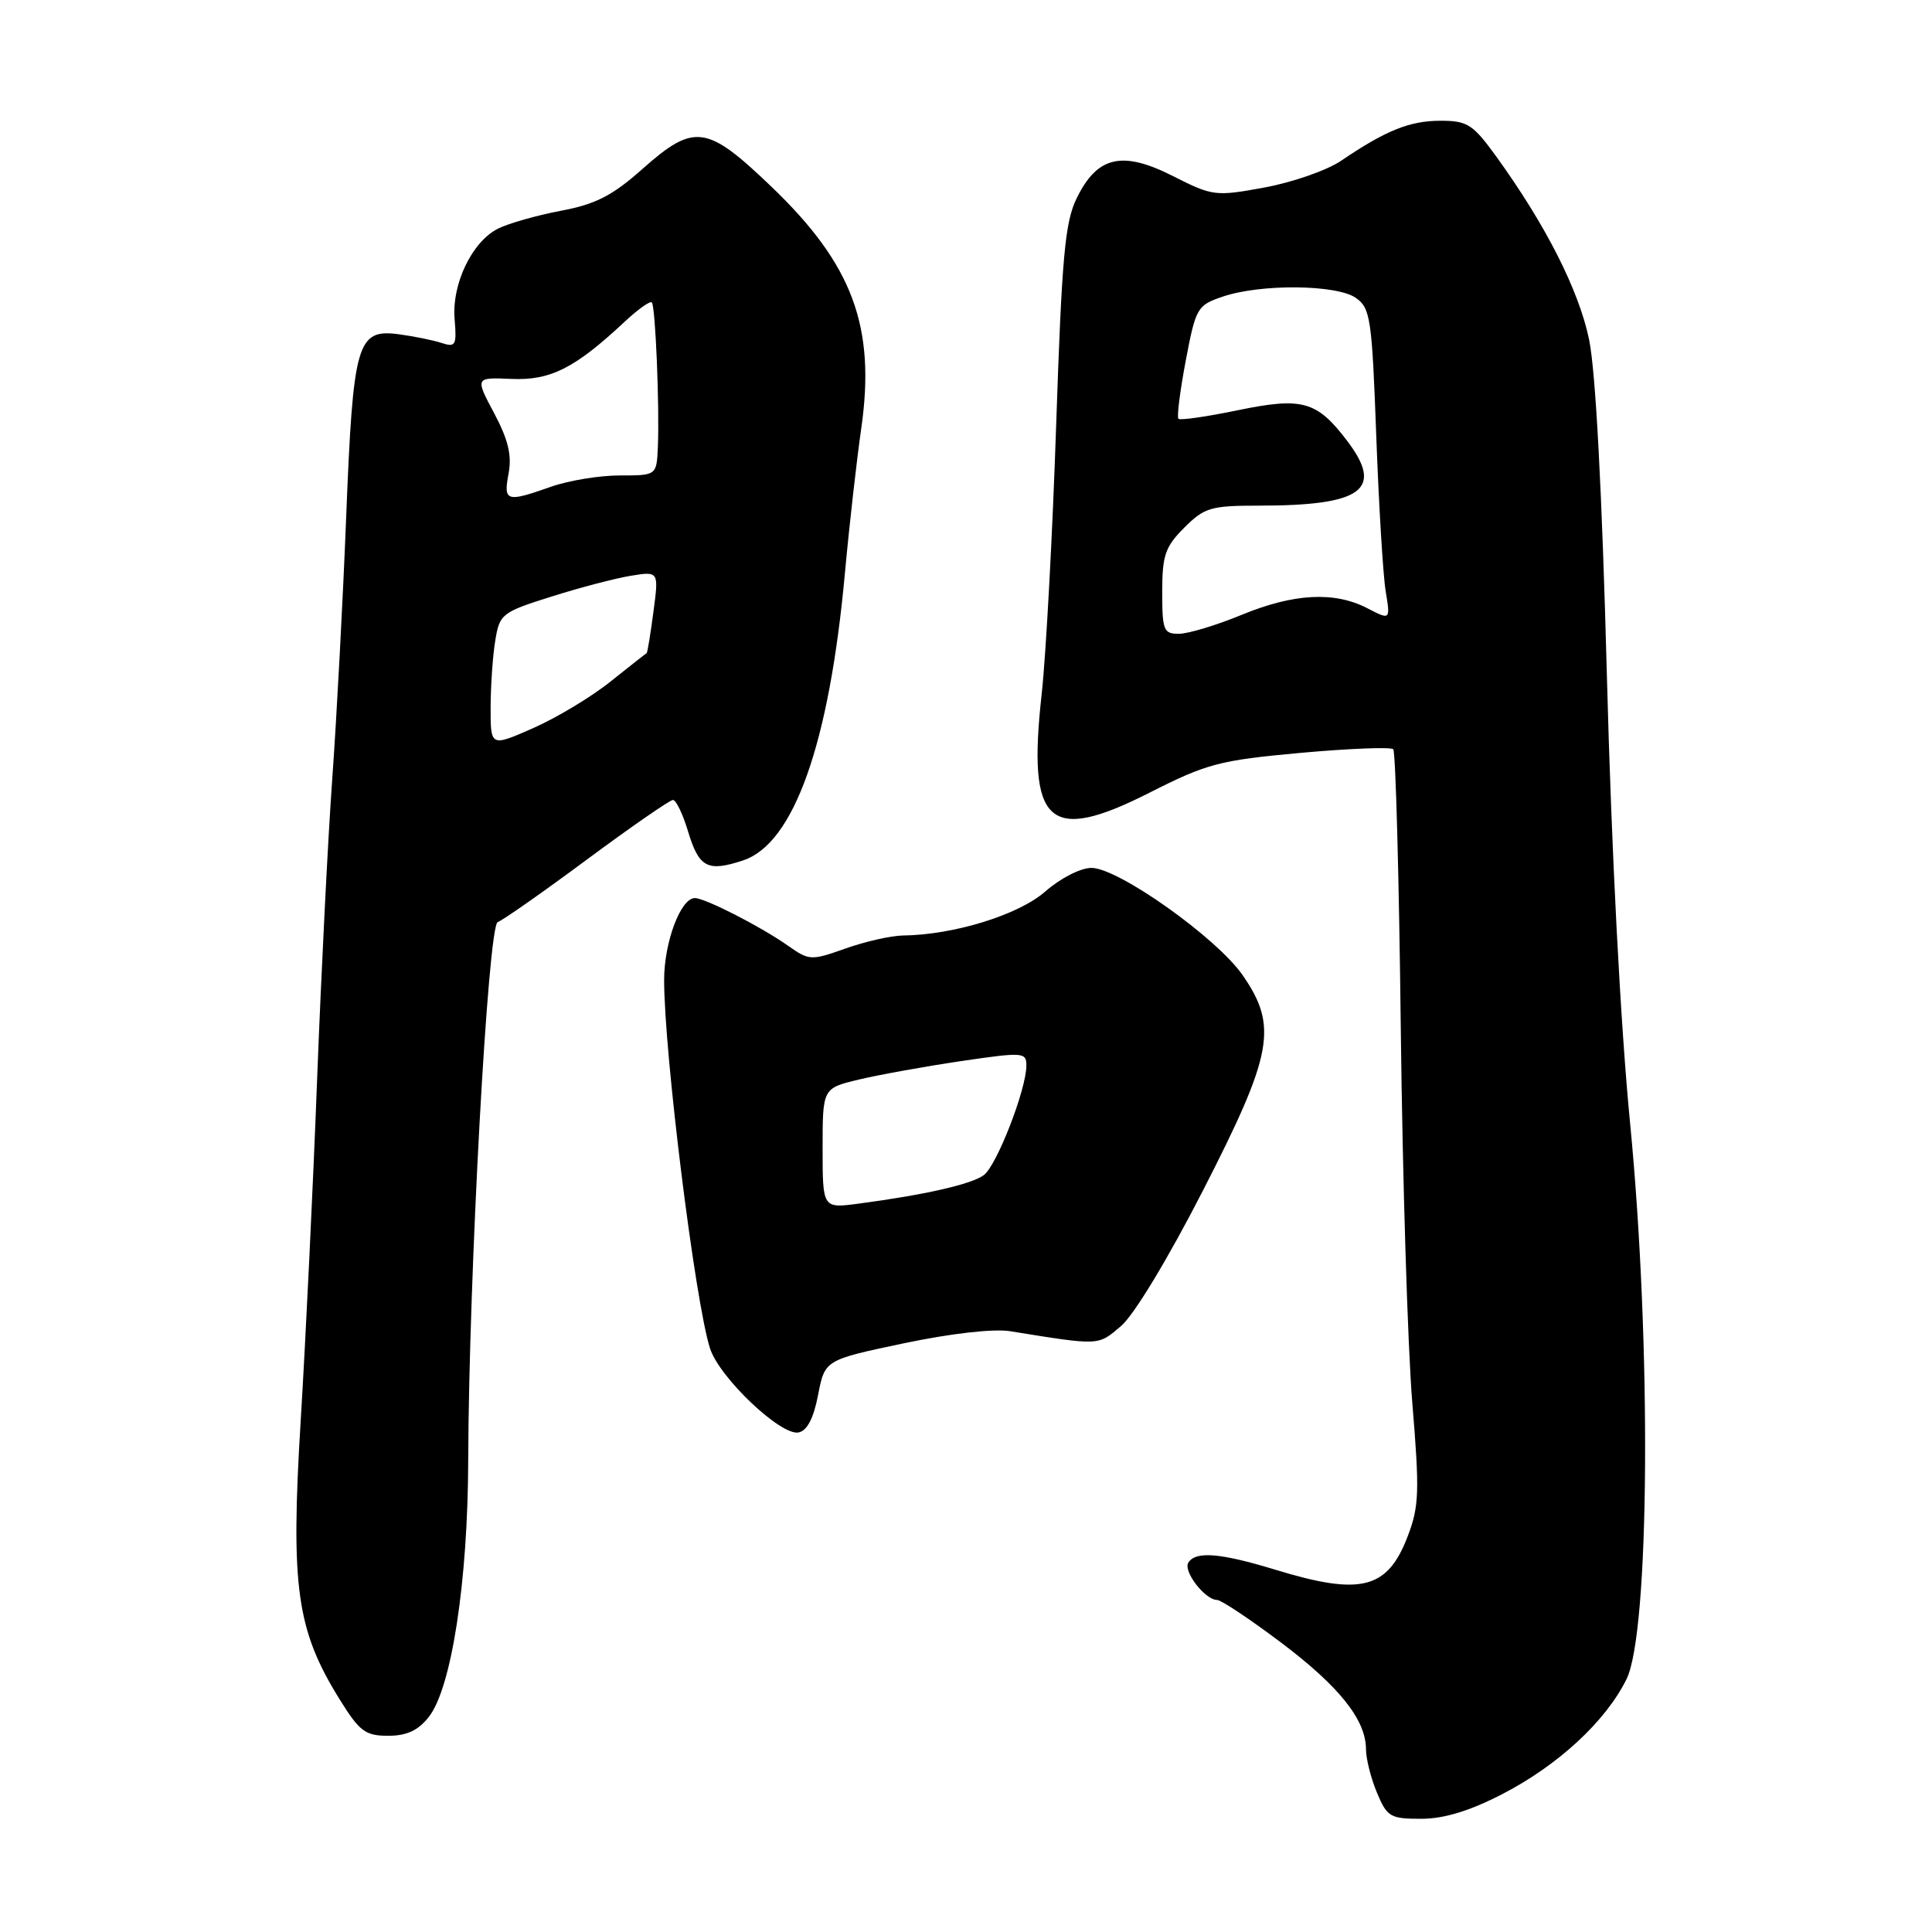 <?xml version="1.0" encoding="UTF-8" standalone="no"?>
<!DOCTYPE svg PUBLIC "-//W3C//DTD SVG 1.1//EN" "http://www.w3.org/Graphics/SVG/1.1/DTD/svg11.dtd" >
<svg xmlns="http://www.w3.org/2000/svg" xmlns:xlink="http://www.w3.org/1999/xlink" version="1.1" viewBox="0 0 256 256">
 <g >
 <path fill="currentColor"
d=" M 199.02 237.75 C 206.44 233.93 212.76 228.09 215.52 222.50 C 218.59 216.30 218.84 178.12 216.01 148.98 C 214.72 135.79 213.53 112.83 212.92 89.50 C 212.28 65.14 211.43 49.16 210.56 44.98 C 209.20 38.44 204.82 29.81 198.27 20.75 C 195.16 16.46 194.45 16.00 190.87 16.00 C 186.81 16.00 183.62 17.28 177.69 21.31 C 175.83 22.57 171.29 24.15 167.58 24.84 C 161.04 26.04 160.70 26.00 155.44 23.34 C 148.70 19.92 145.40 20.68 142.67 26.26 C 141.11 29.43 140.70 34.02 139.95 56.25 C 139.47 70.69 138.60 86.75 138.03 91.95 C 136.10 109.29 138.89 111.84 152.33 105.03 C 159.92 101.18 161.59 100.74 172.32 99.76 C 178.76 99.18 184.29 98.96 184.61 99.28 C 184.93 99.59 185.38 116.20 185.61 136.18 C 185.84 156.15 186.53 178.48 187.13 185.80 C 188.11 197.63 188.05 199.59 186.53 203.56 C 183.85 210.58 180.35 211.47 169.00 208.00 C 161.69 205.77 158.43 205.50 157.46 207.06 C 156.75 208.21 159.68 212.00 161.27 212.00 C 161.80 212.00 165.60 214.53 169.71 217.62 C 177.47 223.47 180.99 227.88 181.00 231.78 C 181.00 233.04 181.65 235.62 182.45 237.53 C 183.79 240.75 184.22 241.00 188.31 241.00 C 191.32 241.00 194.71 239.97 199.02 237.75 Z  M 56.82 227.50 C 59.83 223.68 62.00 209.54 62.04 193.50 C 62.12 169.18 64.66 122.61 65.95 122.18 C 66.58 121.97 71.90 118.25 77.76 113.90 C 83.62 109.56 88.76 106.00 89.17 106.00 C 89.58 106.00 90.47 107.85 91.15 110.10 C 92.61 114.97 93.74 115.57 98.46 114.01 C 105.19 111.79 109.88 98.58 111.95 76.00 C 112.53 69.67 113.51 61.02 114.12 56.77 C 116.05 43.31 112.99 35.06 102.23 24.75 C 93.64 16.51 91.99 16.29 85.09 22.42 C 81.14 25.93 78.93 27.06 74.31 27.93 C 71.11 28.54 67.38 29.60 66.00 30.29 C 62.54 32.02 59.84 37.65 60.24 42.31 C 60.53 45.75 60.37 46.05 58.53 45.45 C 57.41 45.08 54.85 44.56 52.84 44.29 C 47.30 43.56 46.79 45.33 45.87 68.50 C 45.44 79.50 44.61 95.03 44.04 103.00 C 43.46 110.97 42.56 128.97 42.02 143.00 C 41.49 157.03 40.51 177.34 39.85 188.14 C 38.49 210.34 39.28 215.98 45.05 225.25 C 47.64 229.42 48.42 230.00 51.43 230.00 C 53.89 230.00 55.41 229.30 56.82 227.50 Z  M 108.40 184.84 C 109.30 180.20 109.30 180.20 119.73 178.00 C 125.96 176.69 131.64 176.04 133.83 176.39 C 145.83 178.32 145.45 178.34 148.55 175.70 C 150.28 174.22 154.77 166.78 159.40 157.75 C 168.68 139.63 169.35 136.00 164.66 129.22 C 161.21 124.25 148.18 115.00 144.62 115.00 C 143.19 115.00 140.51 116.37 138.50 118.13 C 134.97 121.23 126.40 123.88 119.63 123.96 C 118.06 123.98 114.64 124.76 112.04 125.68 C 107.47 127.30 107.22 127.29 104.41 125.31 C 100.81 122.77 93.43 119.00 92.07 119.00 C 90.19 119.00 88.00 124.86 88.00 129.85 C 88.00 139.54 92.11 172.53 94.08 178.67 C 95.32 182.53 103.44 190.25 105.80 189.81 C 106.94 189.59 107.80 187.96 108.40 184.84 Z  M 154.00 78.42 C 154.00 73.59 154.39 72.45 156.92 69.92 C 159.59 67.25 160.45 67.00 166.80 67.00 C 180.55 67.00 183.43 64.88 178.48 58.38 C 174.47 53.12 172.56 52.59 163.96 54.37 C 159.90 55.21 156.38 55.72 156.15 55.49 C 155.92 55.26 156.36 51.79 157.12 47.78 C 158.44 40.79 158.64 40.45 162.00 39.31 C 167.02 37.59 177.11 37.69 179.65 39.47 C 181.59 40.82 181.79 42.19 182.36 57.72 C 182.70 66.95 183.26 76.23 183.61 78.34 C 184.24 82.18 184.24 82.18 181.17 80.59 C 176.81 78.34 171.44 78.62 164.50 81.48 C 161.20 82.84 157.49 83.96 156.25 83.98 C 154.18 84.00 154.00 83.55 154.00 78.42 Z  M 65.01 93.74 C 65.02 90.86 65.29 86.86 65.63 84.85 C 66.20 81.35 66.50 81.12 73.07 79.05 C 76.83 77.86 81.57 76.62 83.60 76.29 C 87.30 75.69 87.30 75.69 86.58 81.08 C 86.19 84.04 85.79 86.50 85.68 86.55 C 85.58 86.59 83.44 88.28 80.92 90.29 C 78.41 92.31 73.79 95.09 70.67 96.47 C 65.00 98.97 65.00 98.97 65.01 93.74 Z  M 67.39 62.74 C 67.84 60.33 67.34 58.25 65.47 54.74 C 62.95 50.00 62.95 50.00 67.78 50.21 C 72.93 50.43 76.17 48.80 82.74 42.66 C 84.51 41.00 86.15 39.83 86.37 40.07 C 86.85 40.58 87.40 53.90 87.17 59.25 C 87.00 63.00 87.00 63.00 82.13 63.00 C 79.44 63.00 75.34 63.67 73.00 64.50 C 67.08 66.59 66.69 66.47 67.39 62.74 Z  M 109.00 152.16 C 109.00 144.20 109.00 144.20 113.79 143.05 C 116.43 142.42 122.50 141.32 127.29 140.61 C 135.58 139.39 136.00 139.42 136.00 141.19 C 136.00 144.34 132.08 154.43 130.36 155.71 C 128.73 156.92 122.53 158.33 113.75 159.49 C 109.00 160.12 109.00 160.12 109.00 152.16 Z "/>
</g>
</svg>